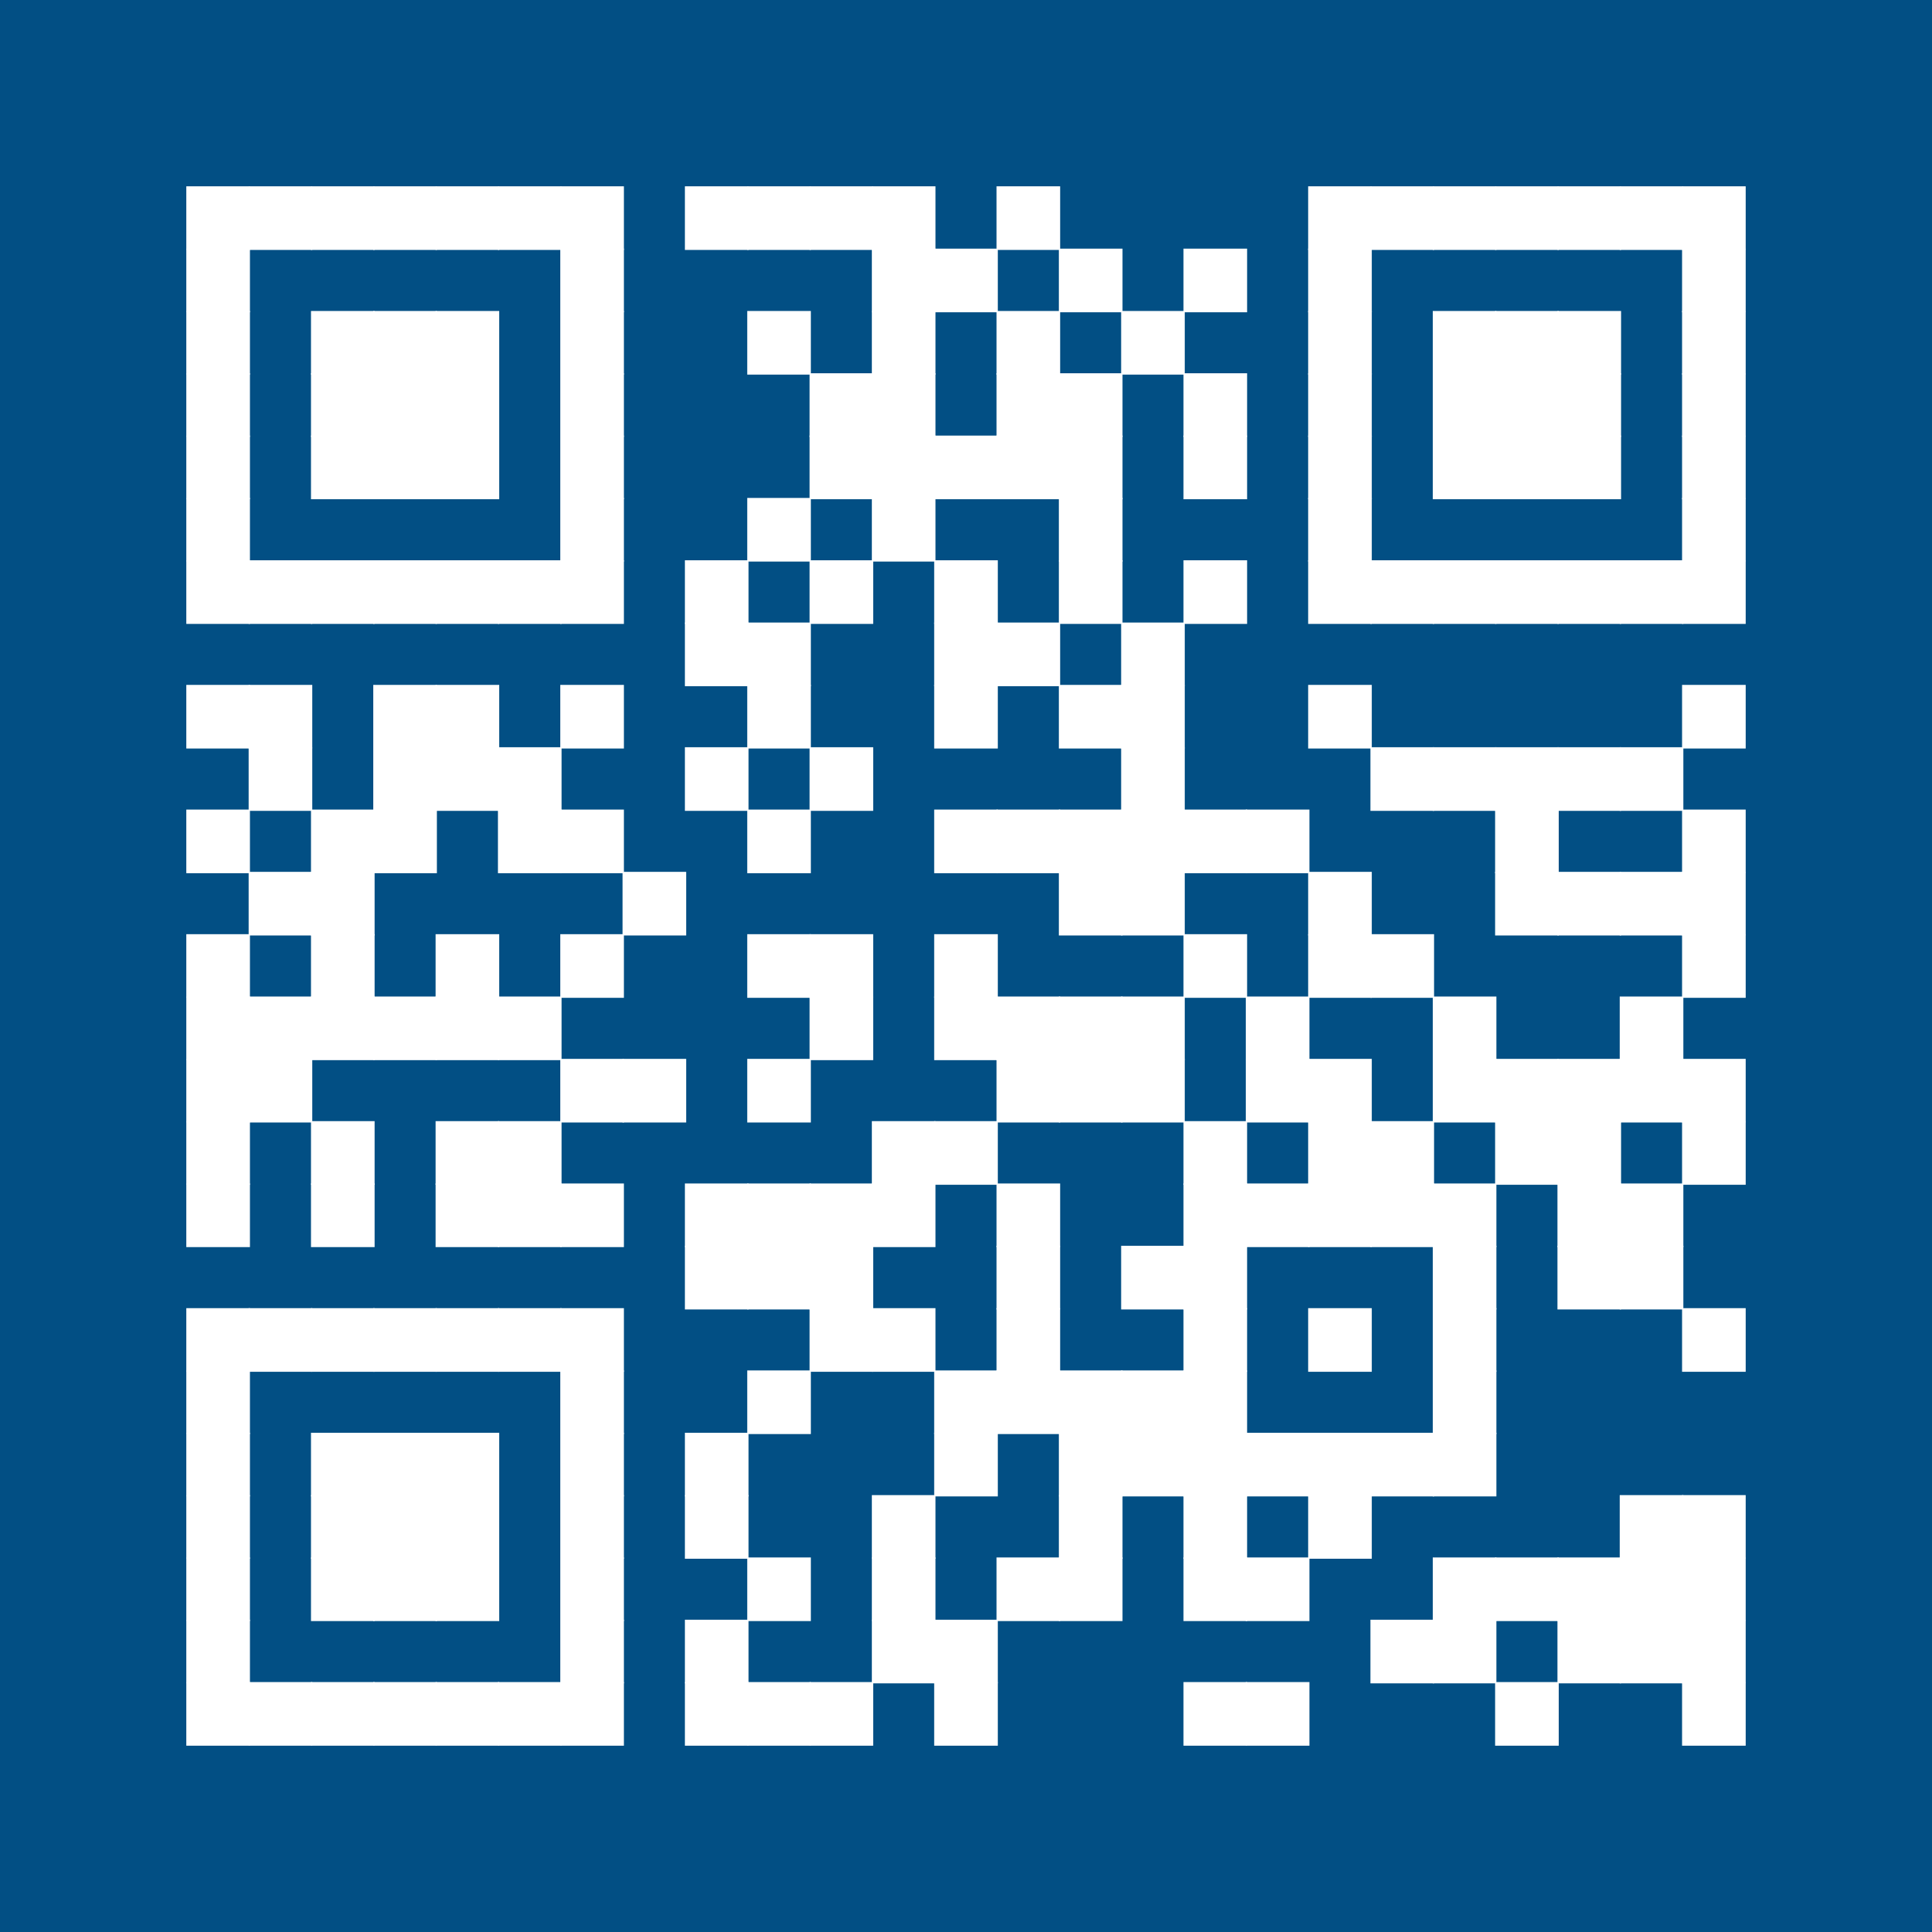 <?xml version="1.0" encoding="UTF-8" ?>
<svg xmlns="http://www.w3.org/2000/svg" xmlns:xlink="http://www.w3.org/1999/xlink" height="300" width="300">
  <g id="qrcode:https://bit.ly/ser-selbias">
    <rect x="0" y="0" width="300px" height="300px" style="fill:#024F84;"/>
    <rect x="29.03" y="29.03" width="9.68" height="9.68" stroke="white" stroke-width="0.2" stroke-linecap="butt" fill="white"/>
    <rect x="29.03" y="38.71" width="9.68" height="9.68" stroke="white" stroke-width="0.2" stroke-linecap="butt" fill="white"/>
    <rect x="29.03" y="48.39" width="9.68" height="9.68" stroke="white" stroke-width="0.2" stroke-linecap="butt" fill="white"/>
    <rect x="29.03" y="58.06" width="9.68" height="9.68" stroke="white" stroke-width="0.2" stroke-linecap="butt" fill="white"/>
    <rect x="29.03" y="67.74" width="9.68" height="9.68" stroke="white" stroke-width="0.2" stroke-linecap="butt" fill="white"/>
    <rect x="29.03" y="77.42" width="9.68" height="9.68" stroke="white" stroke-width="0.2" stroke-linecap="butt" fill="white"/>
    <rect x="29.03" y="87.10" width="9.68" height="9.68" stroke="white" stroke-width="0.2" stroke-linecap="butt" fill="white"/>
    <rect x="29.03" y="106.45" width="9.68" height="9.68" stroke="white" stroke-width="0.2" stroke-linecap="butt" fill="white"/>
    <rect x="29.03" y="125.81" width="9.68" height="9.68" stroke="white" stroke-width="0.2" stroke-linecap="butt" fill="white"/>
    <rect x="29.03" y="145.16" width="9.68" height="9.68" stroke="white" stroke-width="0.2" stroke-linecap="butt" fill="white"/>
    <rect x="29.03" y="154.84" width="9.68" height="9.68" stroke="white" stroke-width="0.2" stroke-linecap="butt" fill="white"/>
    <rect x="29.03" y="164.52" width="9.68" height="9.68" stroke="white" stroke-width="0.2" stroke-linecap="butt" fill="white"/>
    <rect x="29.03" y="174.19" width="9.68" height="9.68" stroke="white" stroke-width="0.2" stroke-linecap="butt" fill="white"/>
    <rect x="29.03" y="183.87" width="9.68" height="9.68" stroke="white" stroke-width="0.2" stroke-linecap="butt" fill="white"/>
    <rect x="29.03" y="203.23" width="9.68" height="9.68" stroke="white" stroke-width="0.2" stroke-linecap="butt" fill="white"/>
    <rect x="29.03" y="212.90" width="9.68" height="9.68" stroke="white" stroke-width="0.2" stroke-linecap="butt" fill="white"/>
    <rect x="29.03" y="222.58" width="9.68" height="9.68" stroke="white" stroke-width="0.2" stroke-linecap="butt" fill="white"/>
    <rect x="29.03" y="232.26" width="9.68" height="9.68" stroke="white" stroke-width="0.2" stroke-linecap="butt" fill="white"/>
    <rect x="29.03" y="241.94" width="9.68" height="9.68" stroke="white" stroke-width="0.2" stroke-linecap="butt" fill="white"/>
    <rect x="29.03" y="251.61" width="9.68" height="9.68" stroke="white" stroke-width="0.2" stroke-linecap="butt" fill="white"/>
    <rect x="29.03" y="261.29" width="9.68" height="9.68" stroke="white" stroke-width="0.2" stroke-linecap="butt" fill="white"/>
    <rect x="38.71" y="29.03" width="9.68" height="9.68" stroke="white" stroke-width="0.2" stroke-linecap="butt" fill="white"/>
    <rect x="38.71" y="87.10" width="9.68" height="9.68" stroke="white" stroke-width="0.2" stroke-linecap="butt" fill="white"/>
    <rect x="38.71" y="106.45" width="9.68" height="9.68" stroke="white" stroke-width="0.2" stroke-linecap="butt" fill="white"/>
    <rect x="38.71" y="116.13" width="9.68" height="9.68" stroke="white" stroke-width="0.2" stroke-linecap="butt" fill="white"/>
    <rect x="38.71" y="135.48" width="9.68" height="9.68" stroke="white" stroke-width="0.2" stroke-linecap="butt" fill="white"/>
    <rect x="38.71" y="154.84" width="9.68" height="9.68" stroke="white" stroke-width="0.2" stroke-linecap="butt" fill="white"/>
    <rect x="38.71" y="164.52" width="9.68" height="9.68" stroke="white" stroke-width="0.2" stroke-linecap="butt" fill="white"/>
    <rect x="38.71" y="203.23" width="9.68" height="9.68" stroke="white" stroke-width="0.2" stroke-linecap="butt" fill="white"/>
    <rect x="38.71" y="261.29" width="9.68" height="9.68" stroke="white" stroke-width="0.2" stroke-linecap="butt" fill="white"/>
    <rect x="48.39" y="29.03" width="9.68" height="9.68" stroke="white" stroke-width="0.2" stroke-linecap="butt" fill="white"/>
    <rect x="48.39" y="48.39" width="9.68" height="9.68" stroke="white" stroke-width="0.2" stroke-linecap="butt" fill="white"/>
    <rect x="48.39" y="58.06" width="9.68" height="9.68" stroke="white" stroke-width="0.2" stroke-linecap="butt" fill="white"/>
    <rect x="48.39" y="67.74" width="9.68" height="9.68" stroke="white" stroke-width="0.2" stroke-linecap="butt" fill="white"/>
    <rect x="48.39" y="87.10" width="9.68" height="9.68" stroke="white" stroke-width="0.2" stroke-linecap="butt" fill="white"/>
    <rect x="48.39" y="125.81" width="9.68" height="9.68" stroke="white" stroke-width="0.2" stroke-linecap="butt" fill="white"/>
    <rect x="48.39" y="135.48" width="9.68" height="9.68" stroke="white" stroke-width="0.2" stroke-linecap="butt" fill="white"/>
    <rect x="48.39" y="145.16" width="9.68" height="9.68" stroke="white" stroke-width="0.2" stroke-linecap="butt" fill="white"/>
    <rect x="48.39" y="154.84" width="9.68" height="9.68" stroke="white" stroke-width="0.2" stroke-linecap="butt" fill="white"/>
    <rect x="48.39" y="174.19" width="9.68" height="9.68" stroke="white" stroke-width="0.2" stroke-linecap="butt" fill="white"/>
    <rect x="48.39" y="183.87" width="9.68" height="9.68" stroke="white" stroke-width="0.2" stroke-linecap="butt" fill="white"/>
    <rect x="48.39" y="203.23" width="9.68" height="9.68" stroke="white" stroke-width="0.2" stroke-linecap="butt" fill="white"/>
    <rect x="48.39" y="222.58" width="9.68" height="9.68" stroke="white" stroke-width="0.2" stroke-linecap="butt" fill="white"/>
    <rect x="48.39" y="232.26" width="9.68" height="9.68" stroke="white" stroke-width="0.2" stroke-linecap="butt" fill="white"/>
    <rect x="48.39" y="241.94" width="9.68" height="9.68" stroke="white" stroke-width="0.2" stroke-linecap="butt" fill="white"/>
    <rect x="48.39" y="261.29" width="9.68" height="9.68" stroke="white" stroke-width="0.2" stroke-linecap="butt" fill="white"/>
    <rect x="58.06" y="29.03" width="9.68" height="9.68" stroke="white" stroke-width="0.2" stroke-linecap="butt" fill="white"/>
    <rect x="58.06" y="48.39" width="9.68" height="9.68" stroke="white" stroke-width="0.2" stroke-linecap="butt" fill="white"/>
    <rect x="58.06" y="58.06" width="9.68" height="9.68" stroke="white" stroke-width="0.2" stroke-linecap="butt" fill="white"/>
    <rect x="58.06" y="67.74" width="9.68" height="9.68" stroke="white" stroke-width="0.2" stroke-linecap="butt" fill="white"/>
    <rect x="58.06" y="87.10" width="9.68" height="9.68" stroke="white" stroke-width="0.2" stroke-linecap="butt" fill="white"/>
    <rect x="58.06" y="106.45" width="9.68" height="9.68" stroke="white" stroke-width="0.2" stroke-linecap="butt" fill="white"/>
    <rect x="58.06" y="116.13" width="9.68" height="9.68" stroke="white" stroke-width="0.2" stroke-linecap="butt" fill="white"/>
    <rect x="58.06" y="125.81" width="9.68" height="9.68" stroke="white" stroke-width="0.2" stroke-linecap="butt" fill="white"/>
    <rect x="58.06" y="154.84" width="9.68" height="9.68" stroke="white" stroke-width="0.2" stroke-linecap="butt" fill="white"/>
    <rect x="58.06" y="203.23" width="9.68" height="9.68" stroke="white" stroke-width="0.2" stroke-linecap="butt" fill="white"/>
    <rect x="58.06" y="222.58" width="9.68" height="9.68" stroke="white" stroke-width="0.2" stroke-linecap="butt" fill="white"/>
    <rect x="58.06" y="232.26" width="9.68" height="9.68" stroke="white" stroke-width="0.2" stroke-linecap="butt" fill="white"/>
    <rect x="58.06" y="241.94" width="9.68" height="9.68" stroke="white" stroke-width="0.2" stroke-linecap="butt" fill="white"/>
    <rect x="58.06" y="261.29" width="9.68" height="9.68" stroke="white" stroke-width="0.2" stroke-linecap="butt" fill="white"/>
    <rect x="67.74" y="29.03" width="9.68" height="9.68" stroke="white" stroke-width="0.2" stroke-linecap="butt" fill="white"/>
    <rect x="67.74" y="48.39" width="9.68" height="9.68" stroke="white" stroke-width="0.2" stroke-linecap="butt" fill="white"/>
    <rect x="67.74" y="58.06" width="9.68" height="9.68" stroke="white" stroke-width="0.2" stroke-linecap="butt" fill="white"/>
    <rect x="67.74" y="67.74" width="9.68" height="9.68" stroke="white" stroke-width="0.2" stroke-linecap="butt" fill="white"/>
    <rect x="67.74" y="87.10" width="9.68" height="9.68" stroke="white" stroke-width="0.2" stroke-linecap="butt" fill="white"/>
    <rect x="67.74" y="106.45" width="9.68" height="9.68" stroke="white" stroke-width="0.2" stroke-linecap="butt" fill="white"/>
    <rect x="67.74" y="116.13" width="9.68" height="9.68" stroke="white" stroke-width="0.2" stroke-linecap="butt" fill="white"/>
    <rect x="67.74" y="145.16" width="9.68" height="9.68" stroke="white" stroke-width="0.2" stroke-linecap="butt" fill="white"/>
    <rect x="67.74" y="154.84" width="9.68" height="9.68" stroke="white" stroke-width="0.2" stroke-linecap="butt" fill="white"/>
    <rect x="67.74" y="174.19" width="9.68" height="9.68" stroke="white" stroke-width="0.2" stroke-linecap="butt" fill="white"/>
    <rect x="67.74" y="183.87" width="9.68" height="9.68" stroke="white" stroke-width="0.2" stroke-linecap="butt" fill="white"/>
    <rect x="67.74" y="203.23" width="9.68" height="9.68" stroke="white" stroke-width="0.2" stroke-linecap="butt" fill="white"/>
    <rect x="67.74" y="222.58" width="9.68" height="9.68" stroke="white" stroke-width="0.2" stroke-linecap="butt" fill="white"/>
    <rect x="67.74" y="232.26" width="9.68" height="9.68" stroke="white" stroke-width="0.2" stroke-linecap="butt" fill="white"/>
    <rect x="67.74" y="241.94" width="9.68" height="9.68" stroke="white" stroke-width="0.2" stroke-linecap="butt" fill="white"/>
    <rect x="67.74" y="261.29" width="9.68" height="9.68" stroke="white" stroke-width="0.2" stroke-linecap="butt" fill="white"/>
    <rect x="77.42" y="29.03" width="9.68" height="9.68" stroke="white" stroke-width="0.2" stroke-linecap="butt" fill="white"/>
    <rect x="77.42" y="87.10" width="9.68" height="9.68" stroke="white" stroke-width="0.2" stroke-linecap="butt" fill="white"/>
    <rect x="77.42" y="116.13" width="9.68" height="9.68" stroke="white" stroke-width="0.2" stroke-linecap="butt" fill="white"/>
    <rect x="77.42" y="125.81" width="9.68" height="9.68" stroke="white" stroke-width="0.2" stroke-linecap="butt" fill="white"/>
    <rect x="77.42" y="154.84" width="9.68" height="9.68" stroke="white" stroke-width="0.2" stroke-linecap="butt" fill="white"/>
    <rect x="77.42" y="174.19" width="9.68" height="9.68" stroke="white" stroke-width="0.2" stroke-linecap="butt" fill="white"/>
    <rect x="77.42" y="183.87" width="9.68" height="9.68" stroke="white" stroke-width="0.2" stroke-linecap="butt" fill="white"/>
    <rect x="77.42" y="203.23" width="9.68" height="9.68" stroke="white" stroke-width="0.2" stroke-linecap="butt" fill="white"/>
    <rect x="77.42" y="261.29" width="9.68" height="9.68" stroke="white" stroke-width="0.2" stroke-linecap="butt" fill="white"/>
    <rect x="87.10" y="29.03" width="9.68" height="9.68" stroke="white" stroke-width="0.2" stroke-linecap="butt" fill="white"/>
    <rect x="87.10" y="38.71" width="9.68" height="9.68" stroke="white" stroke-width="0.2" stroke-linecap="butt" fill="white"/>
    <rect x="87.10" y="48.39" width="9.68" height="9.68" stroke="white" stroke-width="0.2" stroke-linecap="butt" fill="white"/>
    <rect x="87.10" y="58.06" width="9.68" height="9.68" stroke="white" stroke-width="0.2" stroke-linecap="butt" fill="white"/>
    <rect x="87.10" y="67.74" width="9.68" height="9.68" stroke="white" stroke-width="0.2" stroke-linecap="butt" fill="white"/>
    <rect x="87.10" y="77.42" width="9.68" height="9.68" stroke="white" stroke-width="0.2" stroke-linecap="butt" fill="white"/>
    <rect x="87.10" y="87.10" width="9.68" height="9.68" stroke="white" stroke-width="0.2" stroke-linecap="butt" fill="white"/>
    <rect x="87.10" y="106.45" width="9.68" height="9.68" stroke="white" stroke-width="0.2" stroke-linecap="butt" fill="white"/>
    <rect x="87.10" y="125.81" width="9.68" height="9.68" stroke="white" stroke-width="0.2" stroke-linecap="butt" fill="white"/>
    <rect x="87.10" y="145.16" width="9.68" height="9.68" stroke="white" stroke-width="0.2" stroke-linecap="butt" fill="white"/>
    <rect x="87.10" y="164.52" width="9.68" height="9.68" stroke="white" stroke-width="0.2" stroke-linecap="butt" fill="white"/>
    <rect x="87.10" y="183.87" width="9.68" height="9.68" stroke="white" stroke-width="0.2" stroke-linecap="butt" fill="white"/>
    <rect x="87.10" y="203.23" width="9.68" height="9.68" stroke="white" stroke-width="0.2" stroke-linecap="butt" fill="white"/>
    <rect x="87.10" y="212.90" width="9.68" height="9.68" stroke="white" stroke-width="0.2" stroke-linecap="butt" fill="white"/>
    <rect x="87.10" y="222.58" width="9.68" height="9.68" stroke="white" stroke-width="0.2" stroke-linecap="butt" fill="white"/>
    <rect x="87.10" y="232.26" width="9.68" height="9.68" stroke="white" stroke-width="0.2" stroke-linecap="butt" fill="white"/>
    <rect x="87.10" y="241.94" width="9.68" height="9.68" stroke="white" stroke-width="0.2" stroke-linecap="butt" fill="white"/>
    <rect x="87.10" y="251.61" width="9.68" height="9.68" stroke="white" stroke-width="0.2" stroke-linecap="butt" fill="white"/>
    <rect x="87.10" y="261.29" width="9.68" height="9.68" stroke="white" stroke-width="0.2" stroke-linecap="butt" fill="white"/>
    <rect x="96.77" y="135.48" width="9.68" height="9.68" stroke="white" stroke-width="0.2" stroke-linecap="butt" fill="white"/>
    <rect x="96.77" y="164.52" width="9.68" height="9.68" stroke="white" stroke-width="0.2" stroke-linecap="butt" fill="white"/>
    <rect x="106.45" y="29.03" width="9.68" height="9.68" stroke="white" stroke-width="0.2" stroke-linecap="butt" fill="white"/>
    <rect x="106.45" y="87.10" width="9.68" height="9.68" stroke="white" stroke-width="0.2" stroke-linecap="butt" fill="white"/>
    <rect x="106.45" y="96.77" width="9.68" height="9.68" stroke="white" stroke-width="0.2" stroke-linecap="butt" fill="white"/>
    <rect x="106.45" y="116.13" width="9.68" height="9.68" stroke="white" stroke-width="0.2" stroke-linecap="butt" fill="white"/>
    <rect x="106.45" y="183.87" width="9.68" height="9.68" stroke="white" stroke-width="0.2" stroke-linecap="butt" fill="white"/>
    <rect x="106.45" y="193.55" width="9.68" height="9.68" stroke="white" stroke-width="0.2" stroke-linecap="butt" fill="white"/>
    <rect x="106.45" y="222.58" width="9.68" height="9.68" stroke="white" stroke-width="0.2" stroke-linecap="butt" fill="white"/>
    <rect x="106.45" y="232.26" width="9.68" height="9.68" stroke="white" stroke-width="0.2" stroke-linecap="butt" fill="white"/>
    <rect x="106.45" y="251.61" width="9.68" height="9.68" stroke="white" stroke-width="0.2" stroke-linecap="butt" fill="white"/>
    <rect x="106.45" y="261.29" width="9.68" height="9.68" stroke="white" stroke-width="0.2" stroke-linecap="butt" fill="white"/>
    <rect x="116.13" y="29.03" width="9.68" height="9.68" stroke="white" stroke-width="0.2" stroke-linecap="butt" fill="white"/>
    <rect x="116.13" y="48.39" width="9.68" height="9.68" stroke="white" stroke-width="0.2" stroke-linecap="butt" fill="white"/>
    <rect x="116.13" y="77.42" width="9.68" height="9.68" stroke="white" stroke-width="0.2" stroke-linecap="butt" fill="white"/>
    <rect x="116.13" y="96.77" width="9.68" height="9.68" stroke="white" stroke-width="0.2" stroke-linecap="butt" fill="white"/>
    <rect x="116.13" y="106.45" width="9.68" height="9.68" stroke="white" stroke-width="0.2" stroke-linecap="butt" fill="white"/>
    <rect x="116.13" y="125.81" width="9.68" height="9.68" stroke="white" stroke-width="0.2" stroke-linecap="butt" fill="white"/>
    <rect x="116.13" y="145.16" width="9.68" height="9.68" stroke="white" stroke-width="0.2" stroke-linecap="butt" fill="white"/>
    <rect x="116.13" y="164.52" width="9.68" height="9.68" stroke="white" stroke-width="0.2" stroke-linecap="butt" fill="white"/>
    <rect x="116.13" y="183.87" width="9.68" height="9.68" stroke="white" stroke-width="0.2" stroke-linecap="butt" fill="white"/>
    <rect x="116.13" y="193.55" width="9.68" height="9.68" stroke="white" stroke-width="0.2" stroke-linecap="butt" fill="white"/>
    <rect x="116.13" y="212.90" width="9.68" height="9.68" stroke="white" stroke-width="0.2" stroke-linecap="butt" fill="white"/>
    <rect x="116.13" y="241.94" width="9.68" height="9.68" stroke="white" stroke-width="0.2" stroke-linecap="butt" fill="white"/>
    <rect x="116.13" y="261.29" width="9.68" height="9.68" stroke="white" stroke-width="0.2" stroke-linecap="butt" fill="white"/>
    <rect x="125.81" y="29.03" width="9.68" height="9.68" stroke="white" stroke-width="0.2" stroke-linecap="butt" fill="white"/>
    <rect x="125.81" y="58.06" width="9.68" height="9.68" stroke="white" stroke-width="0.2" stroke-linecap="butt" fill="white"/>
    <rect x="125.81" y="67.74" width="9.68" height="9.68" stroke="white" stroke-width="0.2" stroke-linecap="butt" fill="white"/>
    <rect x="125.81" y="87.10" width="9.68" height="9.68" stroke="white" stroke-width="0.2" stroke-linecap="butt" fill="white"/>
    <rect x="125.81" y="116.13" width="9.68" height="9.68" stroke="white" stroke-width="0.2" stroke-linecap="butt" fill="white"/>
    <rect x="125.81" y="145.16" width="9.68" height="9.68" stroke="white" stroke-width="0.2" stroke-linecap="butt" fill="white"/>
    <rect x="125.81" y="154.84" width="9.68" height="9.68" stroke="white" stroke-width="0.2" stroke-linecap="butt" fill="white"/>
    <rect x="125.81" y="183.87" width="9.68" height="9.68" stroke="white" stroke-width="0.2" stroke-linecap="butt" fill="white"/>
    <rect x="125.81" y="193.55" width="9.68" height="9.68" stroke="white" stroke-width="0.2" stroke-linecap="butt" fill="white"/>
    <rect x="125.81" y="203.23" width="9.68" height="9.68" stroke="white" stroke-width="0.2" stroke-linecap="butt" fill="white"/>
    <rect x="125.81" y="261.29" width="9.68" height="9.68" stroke="white" stroke-width="0.2" stroke-linecap="butt" fill="white"/>
    <rect x="135.48" y="29.03" width="9.68" height="9.68" stroke="white" stroke-width="0.2" stroke-linecap="butt" fill="white"/>
    <rect x="135.48" y="38.71" width="9.68" height="9.68" stroke="white" stroke-width="0.2" stroke-linecap="butt" fill="white"/>
    <rect x="135.48" y="48.39" width="9.68" height="9.68" stroke="white" stroke-width="0.2" stroke-linecap="butt" fill="white"/>
    <rect x="135.48" y="58.06" width="9.68" height="9.68" stroke="white" stroke-width="0.2" stroke-linecap="butt" fill="white"/>
    <rect x="135.48" y="67.74" width="9.68" height="9.68" stroke="white" stroke-width="0.2" stroke-linecap="butt" fill="white"/>
    <rect x="135.48" y="77.42" width="9.68" height="9.68" stroke="white" stroke-width="0.2" stroke-linecap="butt" fill="white"/>
    <rect x="135.48" y="174.19" width="9.68" height="9.68" stroke="white" stroke-width="0.2" stroke-linecap="butt" fill="white"/>
    <rect x="135.48" y="183.87" width="9.68" height="9.68" stroke="white" stroke-width="0.2" stroke-linecap="butt" fill="white"/>
    <rect x="135.48" y="203.23" width="9.68" height="9.68" stroke="white" stroke-width="0.2" stroke-linecap="butt" fill="white"/>
    <rect x="135.48" y="232.26" width="9.68" height="9.68" stroke="white" stroke-width="0.2" stroke-linecap="butt" fill="white"/>
    <rect x="135.48" y="241.94" width="9.68" height="9.68" stroke="white" stroke-width="0.2" stroke-linecap="butt" fill="white"/>
    <rect x="135.48" y="251.61" width="9.68" height="9.68" stroke="white" stroke-width="0.2" stroke-linecap="butt" fill="white"/>
    <rect x="145.16" y="38.71" width="9.68" height="9.68" stroke="white" stroke-width="0.2" stroke-linecap="butt" fill="white"/>
    <rect x="145.16" y="67.74" width="9.68" height="9.68" stroke="white" stroke-width="0.2" stroke-linecap="butt" fill="white"/>
    <rect x="145.16" y="87.10" width="9.68" height="9.68" stroke="white" stroke-width="0.2" stroke-linecap="butt" fill="white"/>
    <rect x="145.16" y="96.77" width="9.68" height="9.68" stroke="white" stroke-width="0.2" stroke-linecap="butt" fill="white"/>
    <rect x="145.16" y="106.45" width="9.68" height="9.68" stroke="white" stroke-width="0.2" stroke-linecap="butt" fill="white"/>
    <rect x="145.16" y="125.81" width="9.68" height="9.68" stroke="white" stroke-width="0.2" stroke-linecap="butt" fill="white"/>
    <rect x="145.16" y="145.16" width="9.68" height="9.68" stroke="white" stroke-width="0.2" stroke-linecap="butt" fill="white"/>
    <rect x="145.16" y="154.84" width="9.68" height="9.68" stroke="white" stroke-width="0.2" stroke-linecap="butt" fill="white"/>
    <rect x="145.16" y="174.19" width="9.68" height="9.68" stroke="white" stroke-width="0.2" stroke-linecap="butt" fill="white"/>
    <rect x="145.16" y="212.90" width="9.68" height="9.68" stroke="white" stroke-width="0.2" stroke-linecap="butt" fill="white"/>
    <rect x="145.16" y="222.58" width="9.68" height="9.68" stroke="white" stroke-width="0.2" stroke-linecap="butt" fill="white"/>
    <rect x="145.16" y="251.61" width="9.68" height="9.68" stroke="white" stroke-width="0.2" stroke-linecap="butt" fill="white"/>
    <rect x="145.16" y="261.29" width="9.68" height="9.68" stroke="white" stroke-width="0.2" stroke-linecap="butt" fill="white"/>
    <rect x="154.84" y="29.03" width="9.68" height="9.68" stroke="white" stroke-width="0.2" stroke-linecap="butt" fill="white"/>
    <rect x="154.84" y="48.39" width="9.68" height="9.68" stroke="white" stroke-width="0.2" stroke-linecap="butt" fill="white"/>
    <rect x="154.84" y="58.06" width="9.68" height="9.68" stroke="white" stroke-width="0.2" stroke-linecap="butt" fill="white"/>
    <rect x="154.84" y="67.74" width="9.68" height="9.68" stroke="white" stroke-width="0.2" stroke-linecap="butt" fill="white"/>
    <rect x="154.84" y="96.77" width="9.68" height="9.68" stroke="white" stroke-width="0.2" stroke-linecap="butt" fill="white"/>
    <rect x="154.84" y="125.81" width="9.68" height="9.68" stroke="white" stroke-width="0.2" stroke-linecap="butt" fill="white"/>
    <rect x="154.84" y="154.84" width="9.68" height="9.68" stroke="white" stroke-width="0.2" stroke-linecap="butt" fill="white"/>
    <rect x="154.84" y="164.52" width="9.68" height="9.68" stroke="white" stroke-width="0.2" stroke-linecap="butt" fill="white"/>
    <rect x="154.84" y="183.87" width="9.68" height="9.68" stroke="white" stroke-width="0.2" stroke-linecap="butt" fill="white"/>
    <rect x="154.84" y="193.55" width="9.68" height="9.68" stroke="white" stroke-width="0.2" stroke-linecap="butt" fill="white"/>
    <rect x="154.84" y="203.23" width="9.68" height="9.68" stroke="white" stroke-width="0.2" stroke-linecap="butt" fill="white"/>
    <rect x="154.84" y="212.90" width="9.68" height="9.68" stroke="white" stroke-width="0.2" stroke-linecap="butt" fill="white"/>
    <rect x="154.84" y="241.94" width="9.68" height="9.68" stroke="white" stroke-width="0.2" stroke-linecap="butt" fill="white"/>
    <rect x="164.52" y="38.71" width="9.68" height="9.68" stroke="white" stroke-width="0.2" stroke-linecap="butt" fill="white"/>
    <rect x="164.52" y="58.06" width="9.68" height="9.68" stroke="white" stroke-width="0.2" stroke-linecap="butt" fill="white"/>
    <rect x="164.52" y="67.74" width="9.68" height="9.68" stroke="white" stroke-width="0.2" stroke-linecap="butt" fill="white"/>
    <rect x="164.52" y="77.42" width="9.68" height="9.68" stroke="white" stroke-width="0.2" stroke-linecap="butt" fill="white"/>
    <rect x="164.52" y="87.10" width="9.68" height="9.68" stroke="white" stroke-width="0.2" stroke-linecap="butt" fill="white"/>
    <rect x="164.52" y="106.45" width="9.68" height="9.68" stroke="white" stroke-width="0.2" stroke-linecap="butt" fill="white"/>
    <rect x="164.52" y="125.81" width="9.68" height="9.68" stroke="white" stroke-width="0.2" stroke-linecap="butt" fill="white"/>
    <rect x="164.52" y="135.48" width="9.68" height="9.68" stroke="white" stroke-width="0.2" stroke-linecap="butt" fill="white"/>
    <rect x="164.52" y="154.84" width="9.68" height="9.68" stroke="white" stroke-width="0.2" stroke-linecap="butt" fill="white"/>
    <rect x="164.52" y="164.52" width="9.68" height="9.68" stroke="white" stroke-width="0.2" stroke-linecap="butt" fill="white"/>
    <rect x="164.52" y="212.90" width="9.68" height="9.68" stroke="white" stroke-width="0.2" stroke-linecap="butt" fill="white"/>
    <rect x="164.52" y="222.58" width="9.68" height="9.68" stroke="white" stroke-width="0.2" stroke-linecap="butt" fill="white"/>
    <rect x="164.52" y="232.26" width="9.68" height="9.68" stroke="white" stroke-width="0.2" stroke-linecap="butt" fill="white"/>
    <rect x="164.52" y="241.94" width="9.68" height="9.68" stroke="white" stroke-width="0.2" stroke-linecap="butt" fill="white"/>
    <rect x="174.19" y="48.39" width="9.68" height="9.68" stroke="white" stroke-width="0.2" stroke-linecap="butt" fill="white"/>
    <rect x="174.19" y="96.77" width="9.68" height="9.68" stroke="white" stroke-width="0.2" stroke-linecap="butt" fill="white"/>
    <rect x="174.19" y="106.45" width="9.68" height="9.68" stroke="white" stroke-width="0.2" stroke-linecap="butt" fill="white"/>
    <rect x="174.19" y="116.13" width="9.68" height="9.68" stroke="white" stroke-width="0.2" stroke-linecap="butt" fill="white"/>
    <rect x="174.19" y="125.81" width="9.68" height="9.68" stroke="white" stroke-width="0.2" stroke-linecap="butt" fill="white"/>
    <rect x="174.19" y="135.48" width="9.68" height="9.68" stroke="white" stroke-width="0.2" stroke-linecap="butt" fill="white"/>
    <rect x="174.19" y="154.84" width="9.68" height="9.68" stroke="white" stroke-width="0.2" stroke-linecap="butt" fill="white"/>
    <rect x="174.19" y="164.52" width="9.68" height="9.68" stroke="white" stroke-width="0.2" stroke-linecap="butt" fill="white"/>
    <rect x="174.19" y="193.55" width="9.68" height="9.68" stroke="white" stroke-width="0.2" stroke-linecap="butt" fill="white"/>
    <rect x="174.19" y="212.90" width="9.68" height="9.68" stroke="white" stroke-width="0.2" stroke-linecap="butt" fill="white"/>
    <rect x="174.19" y="222.58" width="9.68" height="9.68" stroke="white" stroke-width="0.2" stroke-linecap="butt" fill="white"/>
    <rect x="183.87" y="38.71" width="9.68" height="9.68" stroke="white" stroke-width="0.2" stroke-linecap="butt" fill="white"/>
    <rect x="183.87" y="58.06" width="9.68" height="9.68" stroke="white" stroke-width="0.2" stroke-linecap="butt" fill="white"/>
    <rect x="183.87" y="67.74" width="9.68" height="9.68" stroke="white" stroke-width="0.2" stroke-linecap="butt" fill="white"/>
    <rect x="183.87" y="87.10" width="9.68" height="9.68" stroke="white" stroke-width="0.2" stroke-linecap="butt" fill="white"/>
    <rect x="183.87" y="125.81" width="9.68" height="9.68" stroke="white" stroke-width="0.2" stroke-linecap="butt" fill="white"/>
    <rect x="183.87" y="145.16" width="9.68" height="9.68" stroke="white" stroke-width="0.2" stroke-linecap="butt" fill="white"/>
    <rect x="183.87" y="174.19" width="9.68" height="9.68" stroke="white" stroke-width="0.2" stroke-linecap="butt" fill="white"/>
    <rect x="183.87" y="183.87" width="9.68" height="9.68" stroke="white" stroke-width="0.2" stroke-linecap="butt" fill="white"/>
    <rect x="183.87" y="193.55" width="9.68" height="9.68" stroke="white" stroke-width="0.2" stroke-linecap="butt" fill="white"/>
    <rect x="183.87" y="203.23" width="9.68" height="9.68" stroke="white" stroke-width="0.2" stroke-linecap="butt" fill="white"/>
    <rect x="183.87" y="212.90" width="9.68" height="9.68" stroke="white" stroke-width="0.2" stroke-linecap="butt" fill="white"/>
    <rect x="183.87" y="222.58" width="9.68" height="9.68" stroke="white" stroke-width="0.2" stroke-linecap="butt" fill="white"/>
    <rect x="183.87" y="232.26" width="9.68" height="9.68" stroke="white" stroke-width="0.2" stroke-linecap="butt" fill="white"/>
    <rect x="183.87" y="241.94" width="9.68" height="9.68" stroke="white" stroke-width="0.2" stroke-linecap="butt" fill="white"/>
    <rect x="183.87" y="261.29" width="9.68" height="9.68" stroke="white" stroke-width="0.2" stroke-linecap="butt" fill="white"/>
    <rect x="193.55" y="125.81" width="9.68" height="9.68" stroke="white" stroke-width="0.2" stroke-linecap="butt" fill="white"/>
    <rect x="193.55" y="154.84" width="9.68" height="9.68" stroke="white" stroke-width="0.2" stroke-linecap="butt" fill="white"/>
    <rect x="193.55" y="164.52" width="9.68" height="9.68" stroke="white" stroke-width="0.2" stroke-linecap="butt" fill="white"/>
    <rect x="193.55" y="183.87" width="9.68" height="9.68" stroke="white" stroke-width="0.2" stroke-linecap="butt" fill="white"/>
    <rect x="193.55" y="222.58" width="9.68" height="9.68" stroke="white" stroke-width="0.2" stroke-linecap="butt" fill="white"/>
    <rect x="193.55" y="241.94" width="9.68" height="9.68" stroke="white" stroke-width="0.2" stroke-linecap="butt" fill="white"/>
    <rect x="193.55" y="261.29" width="9.68" height="9.68" stroke="white" stroke-width="0.2" stroke-linecap="butt" fill="white"/>
    <rect x="203.23" y="29.03" width="9.68" height="9.68" stroke="white" stroke-width="0.2" stroke-linecap="butt" fill="white"/>
    <rect x="203.23" y="38.71" width="9.68" height="9.68" stroke="white" stroke-width="0.2" stroke-linecap="butt" fill="white"/>
    <rect x="203.23" y="48.39" width="9.68" height="9.68" stroke="white" stroke-width="0.2" stroke-linecap="butt" fill="white"/>
    <rect x="203.23" y="58.06" width="9.68" height="9.68" stroke="white" stroke-width="0.2" stroke-linecap="butt" fill="white"/>
    <rect x="203.23" y="67.74" width="9.68" height="9.68" stroke="white" stroke-width="0.2" stroke-linecap="butt" fill="white"/>
    <rect x="203.23" y="77.42" width="9.68" height="9.68" stroke="white" stroke-width="0.2" stroke-linecap="butt" fill="white"/>
    <rect x="203.23" y="87.10" width="9.68" height="9.68" stroke="white" stroke-width="0.2" stroke-linecap="butt" fill="white"/>
    <rect x="203.23" y="106.45" width="9.68" height="9.68" stroke="white" stroke-width="0.2" stroke-linecap="butt" fill="white"/>
    <rect x="203.23" y="135.48" width="9.68" height="9.68" stroke="white" stroke-width="0.2" stroke-linecap="butt" fill="white"/>
    <rect x="203.23" y="145.16" width="9.68" height="9.68" stroke="white" stroke-width="0.2" stroke-linecap="butt" fill="white"/>
    <rect x="203.23" y="164.52" width="9.68" height="9.68" stroke="white" stroke-width="0.2" stroke-linecap="butt" fill="white"/>
    <rect x="203.23" y="174.19" width="9.68" height="9.68" stroke="white" stroke-width="0.2" stroke-linecap="butt" fill="white"/>
    <rect x="203.23" y="183.87" width="9.68" height="9.68" stroke="white" stroke-width="0.2" stroke-linecap="butt" fill="white"/>
    <rect x="203.23" y="203.23" width="9.68" height="9.68" stroke="white" stroke-width="0.2" stroke-linecap="butt" fill="white"/>
    <rect x="203.23" y="222.58" width="9.68" height="9.68" stroke="white" stroke-width="0.2" stroke-linecap="butt" fill="white"/>
    <rect x="203.23" y="232.26" width="9.68" height="9.68" stroke="white" stroke-width="0.2" stroke-linecap="butt" fill="white"/>
    <rect x="212.90" y="29.03" width="9.68" height="9.68" stroke="white" stroke-width="0.2" stroke-linecap="butt" fill="white"/>
    <rect x="212.90" y="87.10" width="9.68" height="9.68" stroke="white" stroke-width="0.2" stroke-linecap="butt" fill="white"/>
    <rect x="212.90" y="116.13" width="9.68" height="9.68" stroke="white" stroke-width="0.2" stroke-linecap="butt" fill="white"/>
    <rect x="212.90" y="145.16" width="9.68" height="9.68" stroke="white" stroke-width="0.2" stroke-linecap="butt" fill="white"/>
    <rect x="212.90" y="174.19" width="9.68" height="9.68" stroke="white" stroke-width="0.2" stroke-linecap="butt" fill="white"/>
    <rect x="212.90" y="183.87" width="9.68" height="9.68" stroke="white" stroke-width="0.2" stroke-linecap="butt" fill="white"/>
    <rect x="212.90" y="222.58" width="9.68" height="9.68" stroke="white" stroke-width="0.2" stroke-linecap="butt" fill="white"/>
    <rect x="212.90" y="251.61" width="9.68" height="9.68" stroke="white" stroke-width="0.2" stroke-linecap="butt" fill="white"/>
    <rect x="222.58" y="29.03" width="9.68" height="9.68" stroke="white" stroke-width="0.2" stroke-linecap="butt" fill="white"/>
    <rect x="222.58" y="48.39" width="9.68" height="9.68" stroke="white" stroke-width="0.2" stroke-linecap="butt" fill="white"/>
    <rect x="222.58" y="58.06" width="9.68" height="9.68" stroke="white" stroke-width="0.2" stroke-linecap="butt" fill="white"/>
    <rect x="222.58" y="67.74" width="9.68" height="9.68" stroke="white" stroke-width="0.2" stroke-linecap="butt" fill="white"/>
    <rect x="222.58" y="87.10" width="9.68" height="9.68" stroke="white" stroke-width="0.2" stroke-linecap="butt" fill="white"/>
    <rect x="222.58" y="116.13" width="9.68" height="9.68" stroke="white" stroke-width="0.2" stroke-linecap="butt" fill="white"/>
    <rect x="222.58" y="154.84" width="9.68" height="9.68" stroke="white" stroke-width="0.2" stroke-linecap="butt" fill="white"/>
    <rect x="222.58" y="164.52" width="9.68" height="9.68" stroke="white" stroke-width="0.2" stroke-linecap="butt" fill="white"/>
    <rect x="222.58" y="183.87" width="9.68" height="9.68" stroke="white" stroke-width="0.2" stroke-linecap="butt" fill="white"/>
    <rect x="222.58" y="193.55" width="9.68" height="9.68" stroke="white" stroke-width="0.2" stroke-linecap="butt" fill="white"/>
    <rect x="222.58" y="203.23" width="9.68" height="9.68" stroke="white" stroke-width="0.2" stroke-linecap="butt" fill="white"/>
    <rect x="222.58" y="212.90" width="9.68" height="9.68" stroke="white" stroke-width="0.2" stroke-linecap="butt" fill="white"/>
    <rect x="222.58" y="222.58" width="9.68" height="9.68" stroke="white" stroke-width="0.2" stroke-linecap="butt" fill="white"/>
    <rect x="222.58" y="241.94" width="9.68" height="9.68" stroke="white" stroke-width="0.2" stroke-linecap="butt" fill="white"/>
    <rect x="222.58" y="251.61" width="9.68" height="9.68" stroke="white" stroke-width="0.2" stroke-linecap="butt" fill="white"/>
    <rect x="232.26" y="29.03" width="9.68" height="9.68" stroke="white" stroke-width="0.2" stroke-linecap="butt" fill="white"/>
    <rect x="232.26" y="48.39" width="9.68" height="9.68" stroke="white" stroke-width="0.2" stroke-linecap="butt" fill="white"/>
    <rect x="232.26" y="58.06" width="9.68" height="9.68" stroke="white" stroke-width="0.2" stroke-linecap="butt" fill="white"/>
    <rect x="232.26" y="67.74" width="9.68" height="9.68" stroke="white" stroke-width="0.2" stroke-linecap="butt" fill="white"/>
    <rect x="232.26" y="87.10" width="9.68" height="9.68" stroke="white" stroke-width="0.2" stroke-linecap="butt" fill="white"/>
    <rect x="232.26" y="116.13" width="9.68" height="9.68" stroke="white" stroke-width="0.2" stroke-linecap="butt" fill="white"/>
    <rect x="232.26" y="125.81" width="9.68" height="9.68" stroke="white" stroke-width="0.2" stroke-linecap="butt" fill="white"/>
    <rect x="232.26" y="135.48" width="9.68" height="9.68" stroke="white" stroke-width="0.2" stroke-linecap="butt" fill="white"/>
    <rect x="232.26" y="164.52" width="9.68" height="9.68" stroke="white" stroke-width="0.2" stroke-linecap="butt" fill="white"/>
    <rect x="232.26" y="174.19" width="9.68" height="9.68" stroke="white" stroke-width="0.2" stroke-linecap="butt" fill="white"/>
    <rect x="232.26" y="241.94" width="9.68" height="9.68" stroke="white" stroke-width="0.2" stroke-linecap="butt" fill="white"/>
    <rect x="232.26" y="261.29" width="9.68" height="9.68" stroke="white" stroke-width="0.2" stroke-linecap="butt" fill="white"/>
    <rect x="241.94" y="29.03" width="9.68" height="9.68" stroke="white" stroke-width="0.2" stroke-linecap="butt" fill="white"/>
    <rect x="241.94" y="48.39" width="9.68" height="9.68" stroke="white" stroke-width="0.2" stroke-linecap="butt" fill="white"/>
    <rect x="241.94" y="58.06" width="9.68" height="9.68" stroke="white" stroke-width="0.2" stroke-linecap="butt" fill="white"/>
    <rect x="241.94" y="67.74" width="9.68" height="9.68" stroke="white" stroke-width="0.2" stroke-linecap="butt" fill="white"/>
    <rect x="241.94" y="87.10" width="9.68" height="9.68" stroke="white" stroke-width="0.2" stroke-linecap="butt" fill="white"/>
    <rect x="241.94" y="116.13" width="9.68" height="9.68" stroke="white" stroke-width="0.2" stroke-linecap="butt" fill="white"/>
    <rect x="241.94" y="135.48" width="9.68" height="9.68" stroke="white" stroke-width="0.2" stroke-linecap="butt" fill="white"/>
    <rect x="241.94" y="164.52" width="9.68" height="9.68" stroke="white" stroke-width="0.2" stroke-linecap="butt" fill="white"/>
    <rect x="241.94" y="174.19" width="9.68" height="9.68" stroke="white" stroke-width="0.2" stroke-linecap="butt" fill="white"/>
    <rect x="241.94" y="183.87" width="9.68" height="9.68" stroke="white" stroke-width="0.2" stroke-linecap="butt" fill="white"/>
    <rect x="241.94" y="193.55" width="9.68" height="9.68" stroke="white" stroke-width="0.2" stroke-linecap="butt" fill="white"/>
    <rect x="241.94" y="241.94" width="9.68" height="9.68" stroke="white" stroke-width="0.2" stroke-linecap="butt" fill="white"/>
    <rect x="241.94" y="251.61" width="9.68" height="9.68" stroke="white" stroke-width="0.2" stroke-linecap="butt" fill="white"/>
    <rect x="251.61" y="29.03" width="9.68" height="9.68" stroke="white" stroke-width="0.2" stroke-linecap="butt" fill="white"/>
    <rect x="251.61" y="87.10" width="9.68" height="9.68" stroke="white" stroke-width="0.2" stroke-linecap="butt" fill="white"/>
    <rect x="251.61" y="116.13" width="9.68" height="9.68" stroke="white" stroke-width="0.2" stroke-linecap="butt" fill="white"/>
    <rect x="251.61" y="135.48" width="9.68" height="9.68" stroke="white" stroke-width="0.2" stroke-linecap="butt" fill="white"/>
    <rect x="251.61" y="154.84" width="9.68" height="9.68" stroke="white" stroke-width="0.2" stroke-linecap="butt" fill="white"/>
    <rect x="251.61" y="164.52" width="9.68" height="9.68" stroke="white" stroke-width="0.2" stroke-linecap="butt" fill="white"/>
    <rect x="251.61" y="183.87" width="9.68" height="9.68" stroke="white" stroke-width="0.2" stroke-linecap="butt" fill="white"/>
    <rect x="251.61" y="193.55" width="9.68" height="9.68" stroke="white" stroke-width="0.2" stroke-linecap="butt" fill="white"/>
    <rect x="251.61" y="232.26" width="9.68" height="9.68" stroke="white" stroke-width="0.2" stroke-linecap="butt" fill="white"/>
    <rect x="251.61" y="241.94" width="9.68" height="9.68" stroke="white" stroke-width="0.2" stroke-linecap="butt" fill="white"/>
    <rect x="251.61" y="251.61" width="9.68" height="9.68" stroke="white" stroke-width="0.2" stroke-linecap="butt" fill="white"/>
    <rect x="261.29" y="29.03" width="9.68" height="9.68" stroke="white" stroke-width="0.2" stroke-linecap="butt" fill="white"/>
    <rect x="261.29" y="38.71" width="9.68" height="9.68" stroke="white" stroke-width="0.2" stroke-linecap="butt" fill="white"/>
    <rect x="261.29" y="48.39" width="9.68" height="9.68" stroke="white" stroke-width="0.2" stroke-linecap="butt" fill="white"/>
    <rect x="261.29" y="58.06" width="9.68" height="9.68" stroke="white" stroke-width="0.2" stroke-linecap="butt" fill="white"/>
    <rect x="261.29" y="67.74" width="9.68" height="9.68" stroke="white" stroke-width="0.2" stroke-linecap="butt" fill="white"/>
    <rect x="261.29" y="77.42" width="9.68" height="9.68" stroke="white" stroke-width="0.2" stroke-linecap="butt" fill="white"/>
    <rect x="261.29" y="87.10" width="9.68" height="9.68" stroke="white" stroke-width="0.2" stroke-linecap="butt" fill="white"/>
    <rect x="261.29" y="106.45" width="9.68" height="9.68" stroke="white" stroke-width="0.2" stroke-linecap="butt" fill="white"/>
    <rect x="261.29" y="125.81" width="9.68" height="9.68" stroke="white" stroke-width="0.2" stroke-linecap="butt" fill="white"/>
    <rect x="261.29" y="135.48" width="9.68" height="9.68" stroke="white" stroke-width="0.2" stroke-linecap="butt" fill="white"/>
    <rect x="261.29" y="145.16" width="9.68" height="9.68" stroke="white" stroke-width="0.2" stroke-linecap="butt" fill="white"/>
    <rect x="261.29" y="164.52" width="9.68" height="9.68" stroke="white" stroke-width="0.2" stroke-linecap="butt" fill="white"/>
    <rect x="261.29" y="174.19" width="9.68" height="9.68" stroke="white" stroke-width="0.2" stroke-linecap="butt" fill="white"/>
    <rect x="261.29" y="203.23" width="9.68" height="9.68" stroke="white" stroke-width="0.2" stroke-linecap="butt" fill="white"/>
    <rect x="261.29" y="232.26" width="9.68" height="9.68" stroke="white" stroke-width="0.2" stroke-linecap="butt" fill="white"/>
    <rect x="261.29" y="241.94" width="9.68" height="9.68" stroke="white" stroke-width="0.2" stroke-linecap="butt" fill="white"/>
    <rect x="261.29" y="251.61" width="9.68" height="9.68" stroke="white" stroke-width="0.2" stroke-linecap="butt" fill="white"/>
    <rect x="261.29" y="261.29" width="9.68" height="9.68" stroke="white" stroke-width="0.2" stroke-linecap="butt" fill="white"/>
  </g>
</svg>
